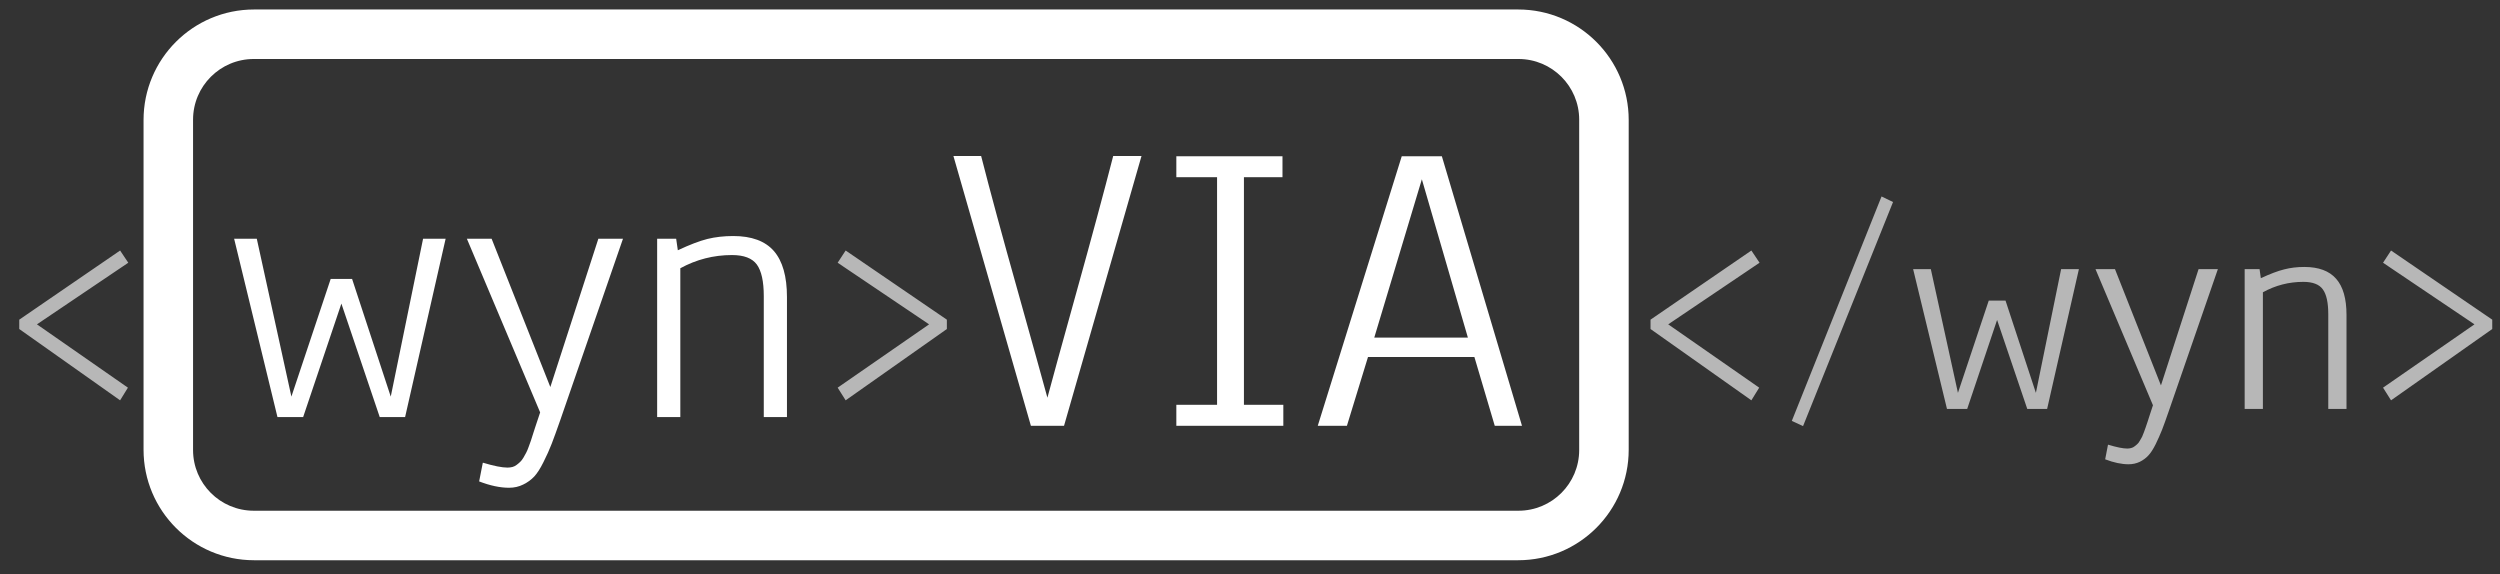 <?xml version="1.0" encoding="utf-8"?>
<svg id="master-artboard" viewBox="0 0 1092.046 250.77" xmlns="http://www.w3.org/2000/svg" width="1092.046px" height="250.77px" version="1.1" style="shape-rendering:geometricPrecision; text-rendering:geometricPrecision; image-rendering:optimizeQuality; fill-rule:evenodd; clip-rule:evenodd"><rect x="0" y="0" width="1092.046" height="250.77" fill="#333333" stroke="none"/><defs><style id="ee-google-fonts">@import url(https://fonts.googleapis.com/css?family=Catamaran:100,200,300,400,500,600,700,800,900|Biryani:200,300,400,600,700,800,900|Fira+Mono:400,700|Julius+Sans+One:400|Lekton:400,400italic,700|Pontano+Sans:400|Anaheim:400|PT+Mono:400);</style></defs><rect id="ee-background" x="0" y="0" width="1092.046" height="250.77" style="fill: white; fill-opacity: 0; pointer-events: none;"/>
 
<path d="M 3.68 7.58 L 13.81 14.63 L 12.94 16.04 L 1.71 8.1 L 1.71 7.06 L 12.94 -0.64 L 13.85 0.72 L 3.68 7.58 ZM 103.018 7.58 L 92.838 0.72 L 93.728 -0.64 L 104.998 7.06 L 104.998 8.1 L 93.728 16.04 L 92.838 14.63 L 103.018 7.58 ZM 185.319 7.58 L 195.449 14.63 L 194.579 16.04 L 183.349 8.1 L 183.349 7.06 L 194.579 -0.64 L 195.489 0.72 L 185.319 7.58 ZM 210.353 -6.04 L 200.333 18.91 L 199.083 18.33 L 209.073 -6.66 L 210.353 -6.04 ZM 222.879 4.94 L 226.259 15.21 L 229.069 1.43 L 231.049 1.43 L 227.509 17 L 225.299 17 L 221.939 7.09 L 218.609 17 L 216.359 17 L 212.589 1.43 L 214.559 1.43 L 217.579 15.21 L 221.009 4.94 L 222.879 4.94 ZM 236.574 23.16 C 235.801 23.16 234.934 22.977 233.974 22.61 L 234.284 21 L 234.304 20.98 C 235.251 21.267 235.961 21.41 236.434 21.41 C 236.594 21.41 236.741 21.39 236.874 21.35 C 237.014 21.317 237.141 21.253 237.254 21.16 C 237.374 21.073 237.478 20.987 237.564 20.9 C 237.658 20.82 237.751 20.693 237.844 20.52 C 237.938 20.353 238.018 20.213 238.084 20.1 C 238.144 19.98 238.214 19.807 238.294 19.58 C 238.374 19.353 238.438 19.177 238.484 19.05 C 238.531 18.93 238.598 18.733 238.684 18.46 C 238.764 18.193 238.828 17.997 238.874 17.87 L 239.294 16.59 L 232.894 1.43 L 235.064 1.43 L 240.184 14.38 L 244.374 1.43 L 246.524 1.43 L 241.054 17.25 C 240.748 18.137 240.498 18.83 240.304 19.33 C 240.104 19.83 239.868 20.363 239.594 20.93 C 239.314 21.49 239.041 21.91 238.774 22.19 C 238.514 22.47 238.198 22.703 237.824 22.89 C 237.444 23.07 237.028 23.16 236.574 23.16 ZM 251.535 4.01 L 251.535 17 L 249.505 17 L 249.505 1.43 L 251.165 1.43 L 251.305 2.44 C 252.339 1.96 253.205 1.633 253.905 1.46 C 254.599 1.28 255.345 1.19 256.145 1.19 C 257.745 1.19 258.929 1.63 259.695 2.51 C 260.462 3.383 260.845 4.72 260.845 6.52 L 260.845 17 L 258.815 17 L 258.815 6.44 C 258.815 5.153 258.612 4.233 258.205 3.68 C 257.805 3.127 257.082 2.85 256.035 2.85 C 254.435 2.85 252.935 3.237 251.535 4.01 ZM 275.094 7.58 L 264.914 0.72 L 265.804 -0.64 L 277.074 7.06 L 277.074 8.1 L 265.804 16.04 L 264.914 14.63 L 275.094 7.58 Z" transform="matrix(3.923, 0, 0, 3.923, 1.7, 111.943)" style="fill: rgb(183, 183, 183); white-space: pre; color: rgb(183, 183, 183); fill-opacity: 1;"/><path d="M 12.48 6.71 L 16.2 18.03 L 19.31 2.84 L 21.48 2.84 L 17.58 20 L 15.14 20 L 11.45 9.08 L 7.77 20 L 5.3 20 L 1.13 2.84 L 3.31 2.84 L 6.64 18.03 L 10.42 6.71 L 12.48 6.71 ZM 27.584 26.8 C 26.724 26.8 25.764 26.597 24.704 26.19 L 25.054 24.41 L 25.074 24.39 C 26.114 24.703 26.897 24.86 27.424 24.86 C 27.597 24.86 27.76 24.84 27.914 24.8 C 28.06 24.76 28.197 24.69 28.324 24.59 C 28.457 24.49 28.57 24.393 28.664 24.3 C 28.764 24.207 28.867 24.07 28.974 23.89 C 29.08 23.703 29.167 23.547 29.234 23.42 C 29.307 23.287 29.387 23.097 29.474 22.85 C 29.56 22.597 29.63 22.403 29.684 22.27 C 29.73 22.13 29.8 21.91 29.894 21.61 C 29.987 21.317 30.057 21.1 30.104 20.96 L 30.574 19.55 L 23.524 2.84 L 25.904 2.84 L 31.554 17.11 L 36.174 2.84 L 38.544 2.84 L 32.514 20.28 C 32.174 21.253 31.897 22.017 31.684 22.57 C 31.47 23.123 31.207 23.71 30.894 24.33 C 30.587 24.95 30.29 25.413 30.004 25.72 C 29.71 26.033 29.357 26.29 28.944 26.49 C 28.53 26.697 28.077 26.8 27.584 26.8 ZM 44.061 5.68 L 44.061 20 L 41.831 20 L 41.831 2.84 L 43.661 2.84 L 43.821 3.95 C 44.954 3.417 45.904 3.053 46.671 2.86 C 47.438 2.673 48.264 2.58 49.151 2.58 C 50.918 2.58 52.221 3.06 53.061 4.02 C 53.901 4.987 54.321 6.463 54.321 8.45 L 54.321 20 L 52.091 20 L 52.091 8.36 C 52.091 6.947 51.868 5.933 51.421 5.32 C 50.974 4.713 50.178 4.41 49.031 4.41 C 47.264 4.41 45.608 4.833 44.061 5.68 Z" transform="matrix(4.54, 0, 0, 4.54, 97.141, 91.39)" style="fill: rgb(255, 255, 255); white-space: pre; color: rgb(255, 255, 255);"/><path d="M 3.28 -2.39 C 4.033 0.563 5.047 4.3 6.32 8.82 C 7.587 13.347 8.407 16.297 8.78 17.67 C 9.107 16.437 9.907 13.53 11.18 8.95 C 12.453 4.377 13.473 0.597 14.24 -2.39 L 16.59 -2.39 L 10.16 20 L 7.41 20 L 0.98 -2.39 L 3.28 -2.39 ZM 25.091 -0.63 L 25.091 18.26 L 28.361 18.26 L 28.361 20 L 19.481 20 L 19.481 18.26 L 22.861 18.26 L 22.861 -0.63 L 19.481 -0.63 L 19.481 -2.37 L 28.291 -2.37 L 28.291 -0.63 L 25.091 -0.63 ZM 43.679 12.68 L 39.859 -0.46 L 35.909 12.68 L 43.679 12.68 M 45.909 20 L 44.219 14.29 L 35.389 14.29 L 33.639 20 L 31.219 20 L 38.189 -2.37 L 41.519 -2.37 L 48.169 20 L 45.909 20 Z" transform="matrix(5.263, 0, 0, 5.263, 411.317, 80.732)" style="fill: rgb(255, 255, 255); white-space: pre; color: rgb(255, 255, 255); fill-opacity: 1;"/><g transform="matrix(2.695, 0, 0, 2.695, -26.221, -386.591)"><g transform="matrix(1.003, 0, 0, 1.003, -0.102, -0.449)">
	<path fill="#CCCCCC" d="M273,216.145c0,9.861-7.994,17.855-17.855,17.855H50.855C40.994,234,33,226.006,33,216.145v-53.29&#10;&#9;&#9;C33,152.994,40.994,145,50.855,145h204.29c9.861,0,17.855,7.994,17.855,17.855V216.145z M265,162.812&#10;&#9;&#9;c0-5.419-4.393-9.812-9.812-9.812H50.812c-5.419,0-9.812,4.393-9.812,9.812v53.375c0,5.419,4.393,9.812,9.812,9.812h204.375&#10;&#9;&#9;c5.419,0,9.812-4.393,9.812-9.812V162.812z" style="fill: rgb(255, 255, 255); fill-opacity: 1;"/>
</g></g></svg>